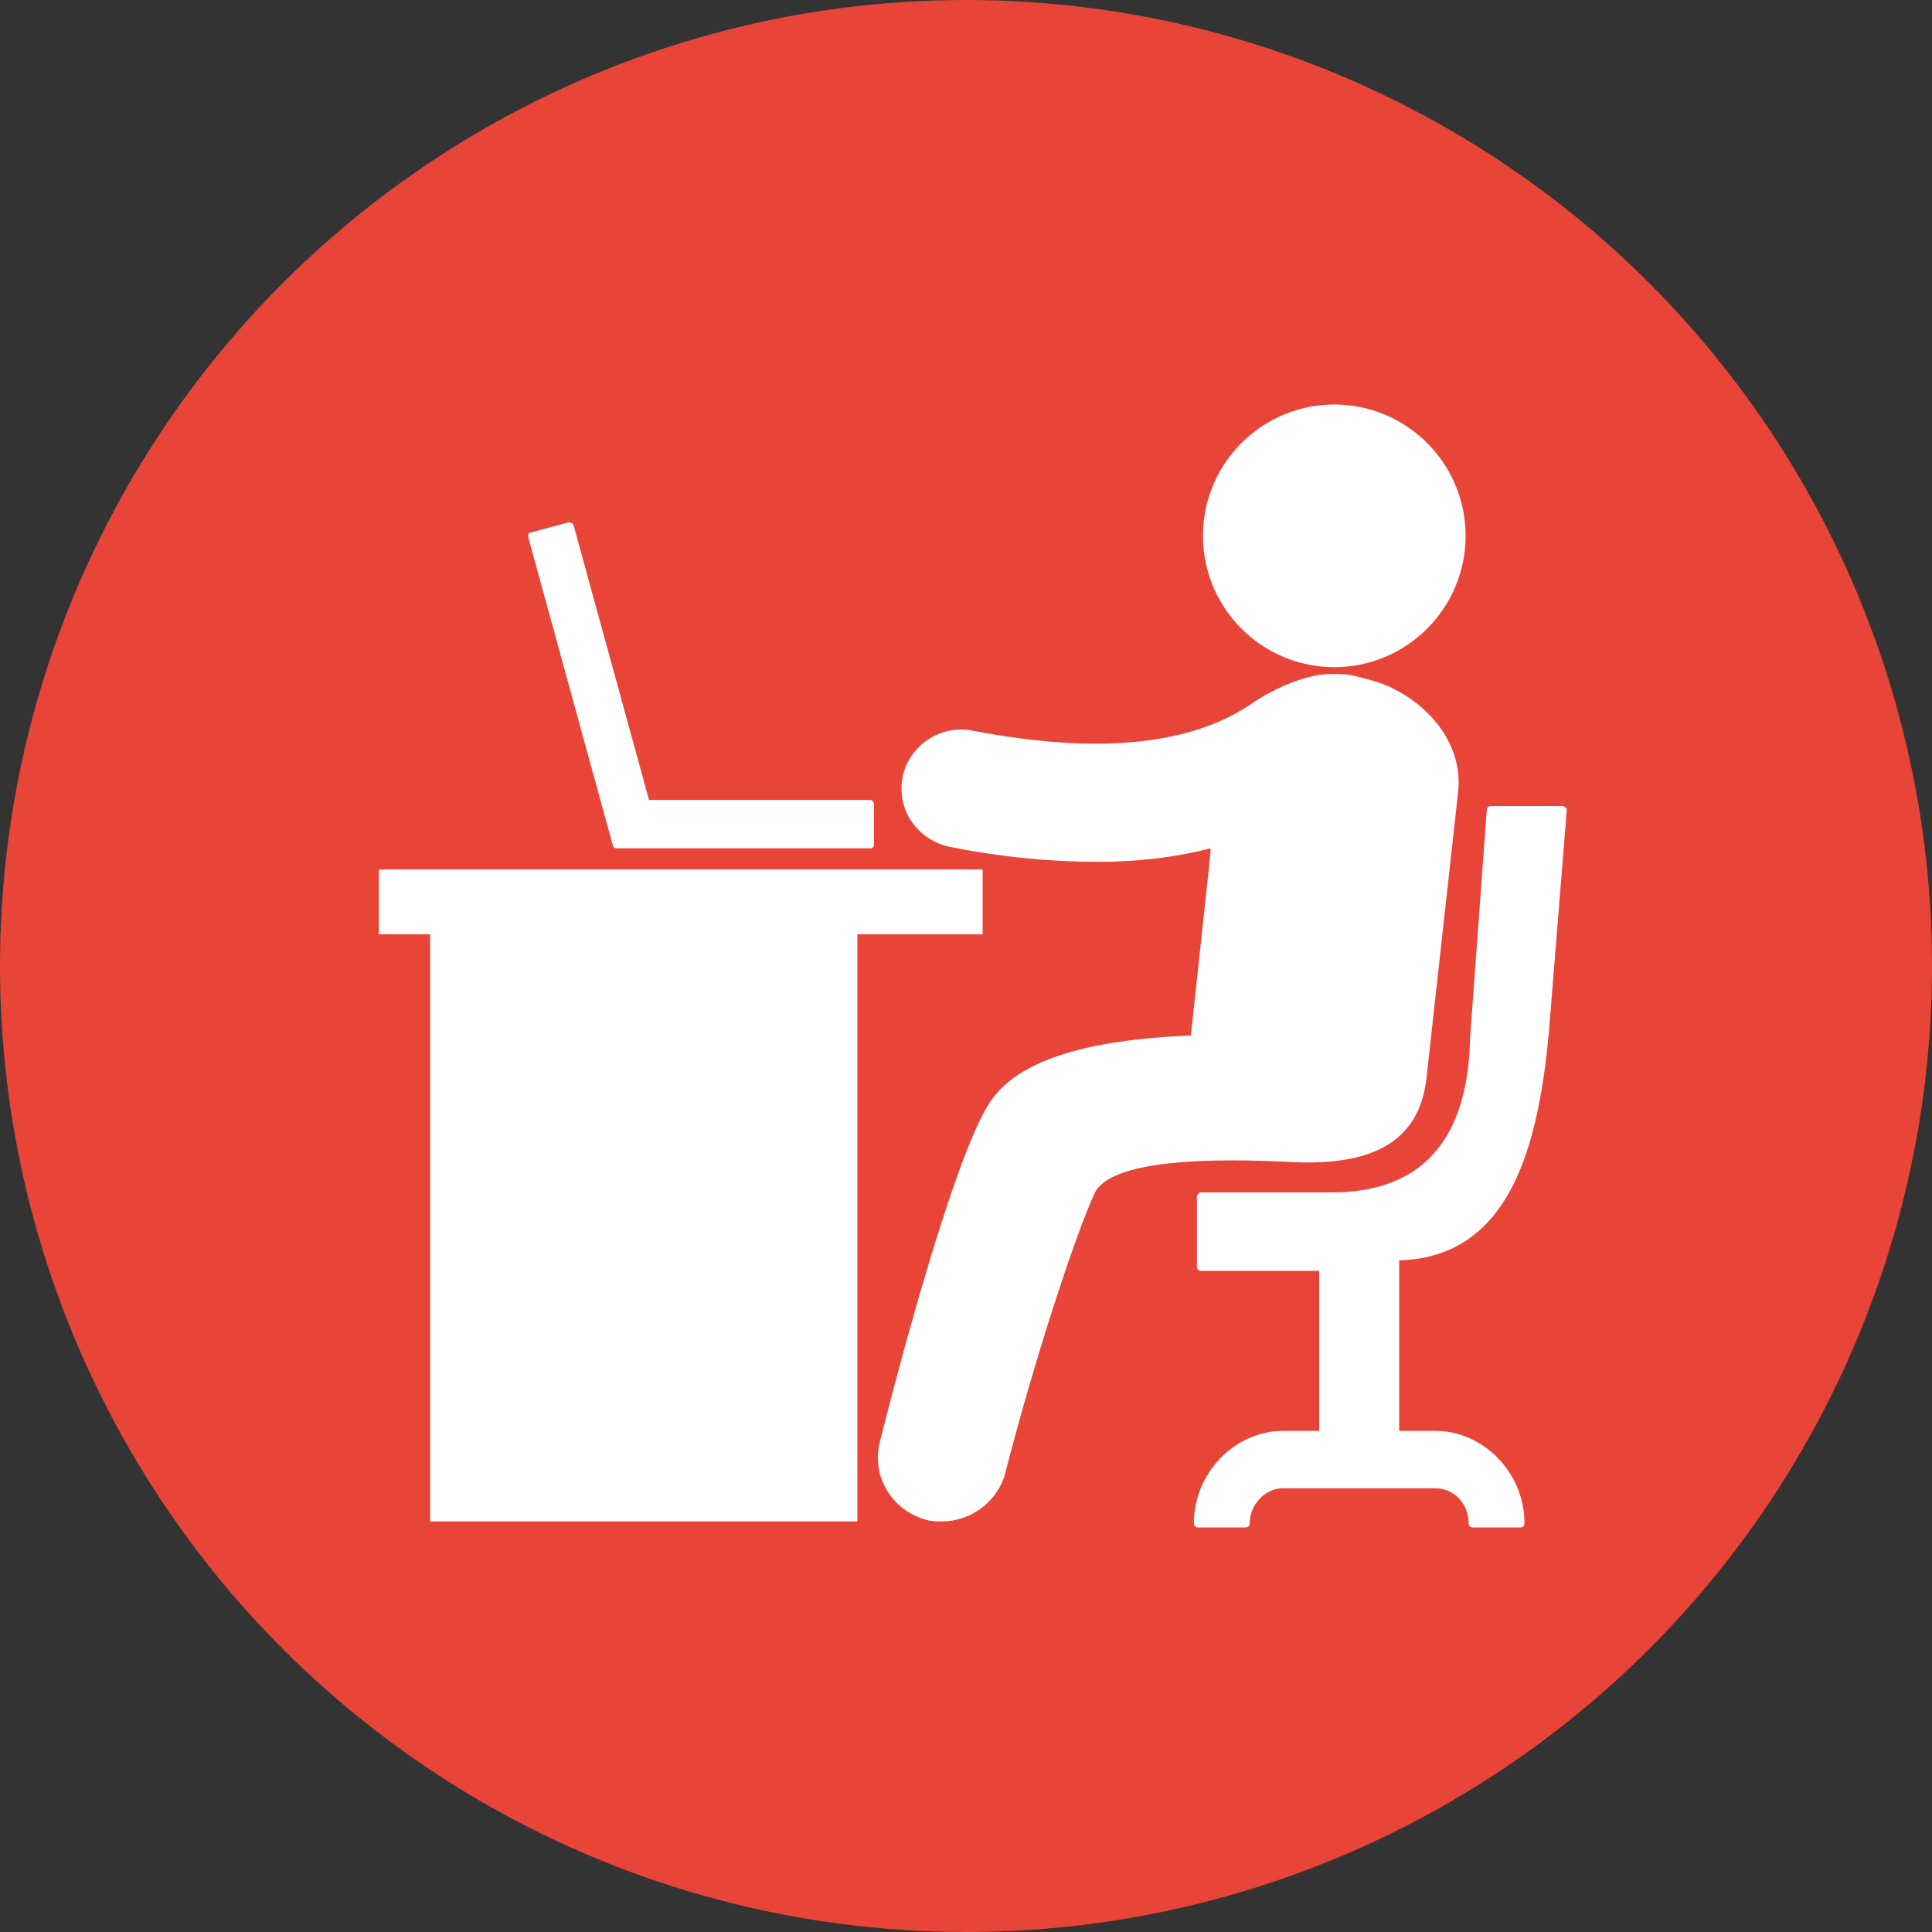 <?xml version="1.0" encoding="utf-8"?>
<!-- Generator: Adobe Illustrator 18.1.1, SVG Export Plug-In . SVG Version: 6.00 Build 0)  -->
<svg version="1.1" id="Vrstva_1" xmlns="http://www.w3.org/2000/svg" xmlns:xlink="http://www.w3.org/1999/xlink" x="0px" y="0px"
	 viewBox="0 0 128 128" preserveAspectRatio="xMinYMid" xml:space="preserve">
<rect x="0" y="0" width="128" height="128" fill="#333333" stroke="none"/>
<circle fill="#E84538" cx="64" cy="64" r="64"/>
<g>
	<path fill="#FFFFFF" d="M65.1,57.6h-40v4.3h3.4v38.9h28.3V61.9h8.3V57.6z M65.1,57.6"/>
	<path fill="#FFFFFF" d="M85.8,77C85.8,77,85.8,77,85.8,77c5.2,0.2,8.2-1.4,8.7-5.5l2.1-19c0.4-3.5-2.4-6.3-5.3-7.3l0,0
		c0,0-1-0.3-1.9-0.5c-1-0.1-1.9,0-1.9,0c-2.2,0.3-4.4,1.8-4.4,1.8c-4.1,2.9-10.4,3.5-18.7,1.9c-2.1-0.4-4.2,1-4.6,3.1
		c-0.4,2.1,0.9,4.1,3.1,4.6c3.5,0.7,6.8,1,9.8,1c2.7,0,5.2-0.3,7.5-0.9l0,0.3l-1.3,12.1c-7.1,0.3-11.5,1.7-13.3,4.4
		c-2.4,3.6-6.2,18.1-7.3,22.5c-0.6,2.3,0.8,4.6,3.1,5.2c0.3,0.1,0.7,0.1,1,0.1c1.9,0,3.7-1.3,4.2-3.2c2-7.8,4.7-15.9,5.9-18.5
		C73.5,76.8,80.3,76.7,85.8,77L85.8,77z M85.8,77"/>
	<path fill="#FFFFFF" d="M97.1,35.5c0,4.8-3.9,8.7-8.7,8.7s-8.7-3.9-8.7-8.7c0-4.8,3.9-8.7,8.7-8.7S97.1,30.7,97.1,35.5L97.1,35.5z
		 M97.1,35.5"/>
	<path fill="#FFFFFF" d="M102.6,68.6l1.2-14.9c0-0.1,0-0.2-0.1-0.2c-0.1-0.1-0.1-0.1-0.2-0.1h-4.7c-0.2,0-0.3,0.1-0.3,0.3l-1.1,15
		c-0.1,4.6-1.5,10.3-9.2,10.3c-0.1,0-8.6,0-8.6,0c-0.1,0-0.2,0-0.2,0.1c-0.1,0.1-0.1,0.1-0.1,0.2v4.6c0,0.2,0.1,0.3,0.3,0.3l7.8,0
		v10.6h-2.4c-3.2,0-5.9,2.8-5.9,6.1c0,0.2,0.1,0.3,0.3,0.3h3.1c0.2,0,0.3-0.1,0.3-0.3c0-1.2,1-2.3,2.2-2.3h10.1c1.2,0,2.2,1,2.2,2.3
		c0,0.2,0.1,0.3,0.3,0.3h3.1c0.2,0,0.3-0.1,0.3-0.3c0-3.3-2.7-6.1-5.9-6.1h-2.4V83.5C100.1,83.3,101.9,75.8,102.6,68.6L102.6,68.6z
		 M102.6,68.6"/>
	<path fill="#FFFFFF" d="M57.6,53H43l-5-18.2c0-0.1-0.2-0.2-0.3-0.2l-2.6,0.7c-0.1,0-0.1,0.1-0.1,0.1c0,0.1,0,0.1,0,0.2l5.6,20.4
		c0,0.1,0.1,0.2,0.2,0.2h16.9c0.1,0,0.2-0.1,0.2-0.2v-2.7C57.9,53.1,57.8,53,57.6,53L57.6,53z M57.6,53"/>
</g>
<g>
</g>
<g>
</g>
<g>
</g>
<g>
</g>
<g>
</g>
<g>
</g>
</svg>
